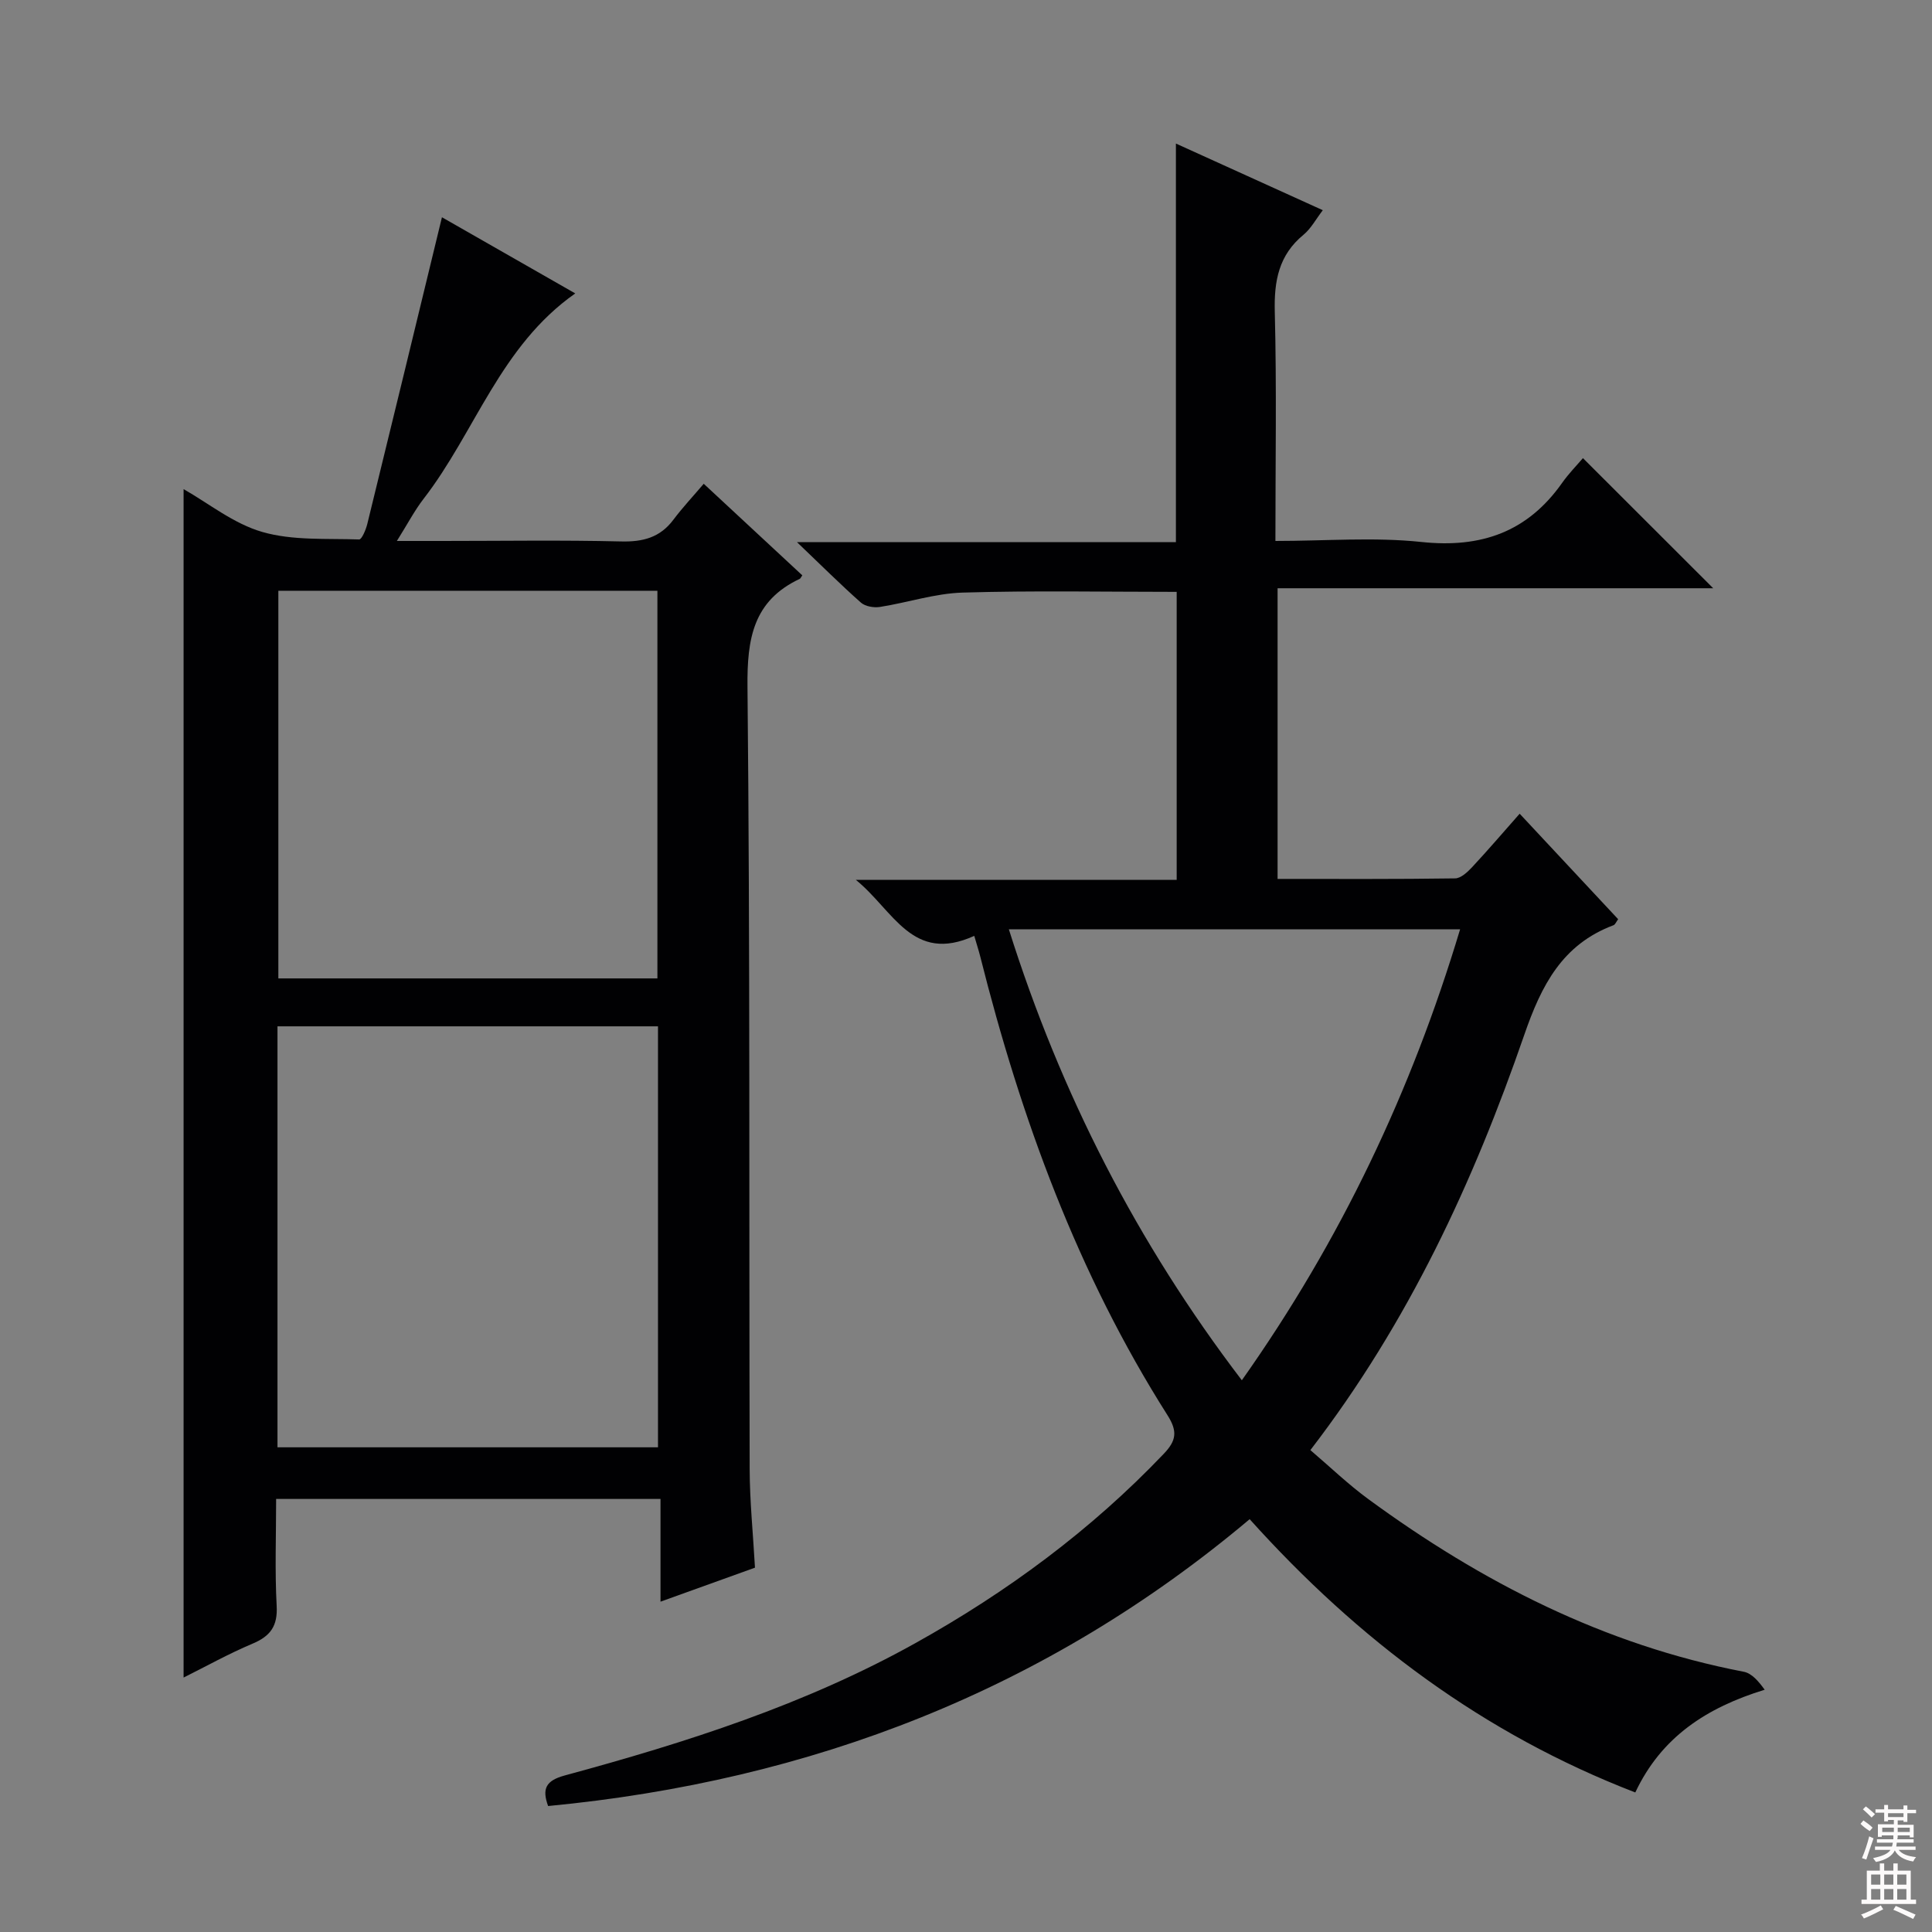 <svg enable-background="new 0 0 400 400" viewBox="0 0 400 400" xmlns="http://www.w3.org/2000/svg"><rect x="0" y="0" width="400" height="400" fill="#808080" stroke="none"/><path d="m201.71 193.76c-12.82 5.84-16.7-5.27-24.51-11.59h66.42c0-20.08 0-39.79 0-59.63-14.8 0-29.57-.29-44.32.15-5.72.17-11.38 2.07-17.11 2.97-1.26.2-3.05-.1-3.95-.9-4.2-3.72-8.18-7.69-13.24-12.52h78.46c0-27.59 0-54.77 0-82.52 10 4.54 19.92 9.03 30.41 13.8-1.43 1.87-2.44 3.8-3.99 5.08-5.13 4.22-6.11 9.55-5.95 15.94.4 15.62.13 31.25.13 47.46 10.37 0 20.4-.83 30.23.21 12.36 1.31 21.97-2.06 29.15-12.26 1.34-1.9 2.99-3.57 4.29-5.1 9.24 9.24 17.94 17.92 26.97 26.94-30.03 0-59.89 0-90.19 0v60.18c12.22 0 24.49.07 36.76-.11 1.21-.02 2.59-1.33 3.55-2.36 3.27-3.51 6.39-7.16 9.81-11.03 7.44 7.97 13.9 14.89 20.39 21.84-.39.52-.6 1.11-.97 1.25-10.59 3.98-14.91 12.4-18.46 22.68-10.51 30.43-23.95 59.53-44.29 85.99 4.03 3.43 7.82 7.09 12.03 10.17 23.46 17.18 48.86 30.18 77.7 35.72 1.66.32 3.06 1.97 4.33 3.72-12.08 3.72-21.4 9.81-26.79 21.27-31.38-12.1-57.32-31.53-79.84-56.58-42.09 35.42-90.85 54.19-145.25 59.39-1.29-3.57-.51-5.26 3.48-6.34 25.05-6.79 49.75-14.67 72.55-27.38 18.99-10.58 36.36-23.39 51.43-39.2 2.58-2.7 2.92-4.62.78-7.99-18.61-29.34-30.37-61.52-38.79-95.05-.32-1.25-.73-2.5-1.22-4.2zm100.59-1.36c-31.37 0-62.17 0-93.43 0 10.75 34.05 26.53 64.9 48.24 93.37 20.53-29.04 35.12-59.89 45.19-93.37z" fill="#010103"/><path d="m91.5 44.98c8.47 4.84 17.89 10.22 27.6 15.77-15.55 10.91-20.72 28.72-31.39 42.51-1.9 2.46-3.35 5.26-5.54 8.74h9.44c12.33 0 24.67-.2 36.99.1 4.53.11 8.06-.81 10.83-4.51 1.89-2.52 4.06-4.83 6.27-7.43 7.36 6.84 13.91 12.92 20.41 18.96-.33.46-.39.66-.52.72-9.68 4.55-10.93 12.43-10.83 22.38.54 53.98.31 107.97.45 161.96.02 6.63.7 13.26 1.1 20.39-6.29 2.26-12.44 4.48-19.56 7.04 0-7.5 0-14.32 0-21.27-26.9 0-52.97 0-79.58 0 0 7.57-.28 14.87.11 22.14.23 4.18-1.29 6.26-4.99 7.82-5.01 2.11-9.79 4.79-14.28 7.02 0-82.06 0-163.94 0-246.05 5.13 2.9 10.35 7.16 16.31 8.87 6.32 1.82 13.32 1.31 20.04 1.55.53.02 1.39-2.01 1.68-3.19 5.17-21.06 10.28-42.15 15.46-63.52zm44.73 167.51c-26.41 0-52.45 0-78.78 0v87.16h78.78c0-29.25 0-58.14 0-87.16zm-78.6-90.18v80.26h78.48c0-26.92 0-53.59 0-80.26-26.41 0-52.36 0-78.48 0z" fill="#010103"/><g fill="#fcfafa"><path d="m385.2 377.6.6-.7c.6.4 1.3.9 1.9 1.5l-.6.7c-.8-.5-1.4-1-1.9-1.5zm.3 7.1c.6-1.4 1.1-2.9 1.5-4.5.3.1.6.3.9.4-.5 1.4-1 2.9-1.5 4.4zm.2-10.1.6-.6c.7.5 1.3 1.1 1.9 1.6l-.7.7c-.6-.6-1.2-1.2-1.8-1.7zm8.4-.8h.8v.9h1.8v.7h-1.8v1.8h-.8v-.3h-1.2v.9h3.3v2.6h-.8v-.4h-2.5c0 .3 0 .6-.1.8h3.4v.7h-3.5c0 .3-.1.6-.1.8h4v.7h-3.5c.7.9 1.9 1.3 3.6 1.5-.2.2-.4.5-.6.9-1.9-.3-3.2-1.1-3.8-2.3-.5 1.1-1.8 2-3.9 2.4-.2-.3-.4-.5-.6-.8 1.9-.4 3.1-.9 3.6-1.7h-3.2v-.7h3.5c.1-.2.1-.5.2-.8h-3.3v-.7h3.4c0-.2 0-.5 0-.8h-2.4v.3h-.8v-2.6h3.3v-.9h-1.2v.3h-.8v-1.8h-1.8v-.7h1.8v-.9h.8v.9h3.2zm-4.4 5.5h2.4c0-.3 0-.6 0-.9h-2.4zm1.2-3.1h3.2v-.8h-3.2zm4.4 2.2h-2.4v.9h2.5v-.9z"/><path d="m389.2 385.8h.9v1.5h1.9v-1.5h.9v1.5h2.7v6h1.1v.9h-11.3v-.9h1.1v-6h2.7zm.2 8.7.5.8c-1.2.6-2.5 1.3-4 1.9-.2-.3-.3-.6-.6-.8 1.6-.6 3-1.3 4.1-1.9zm-2-4.3h1.9v-2.1h-1.9zm0 3.1h1.9v-2.2h-1.9zm2.7-3.1h1.9v-2.1h-1.9zm0 3.1h1.9v-2.2h-1.9zm2.4 1.3c1.4.6 2.7 1.2 4.1 1.8l-.5.9c-1.5-.7-2.8-1.4-4.1-1.9zm2.2-6.5h-1.9v2.1h1.9zm-1.9 5.2h1.9v-2.2h-1.9z"/></g></svg>